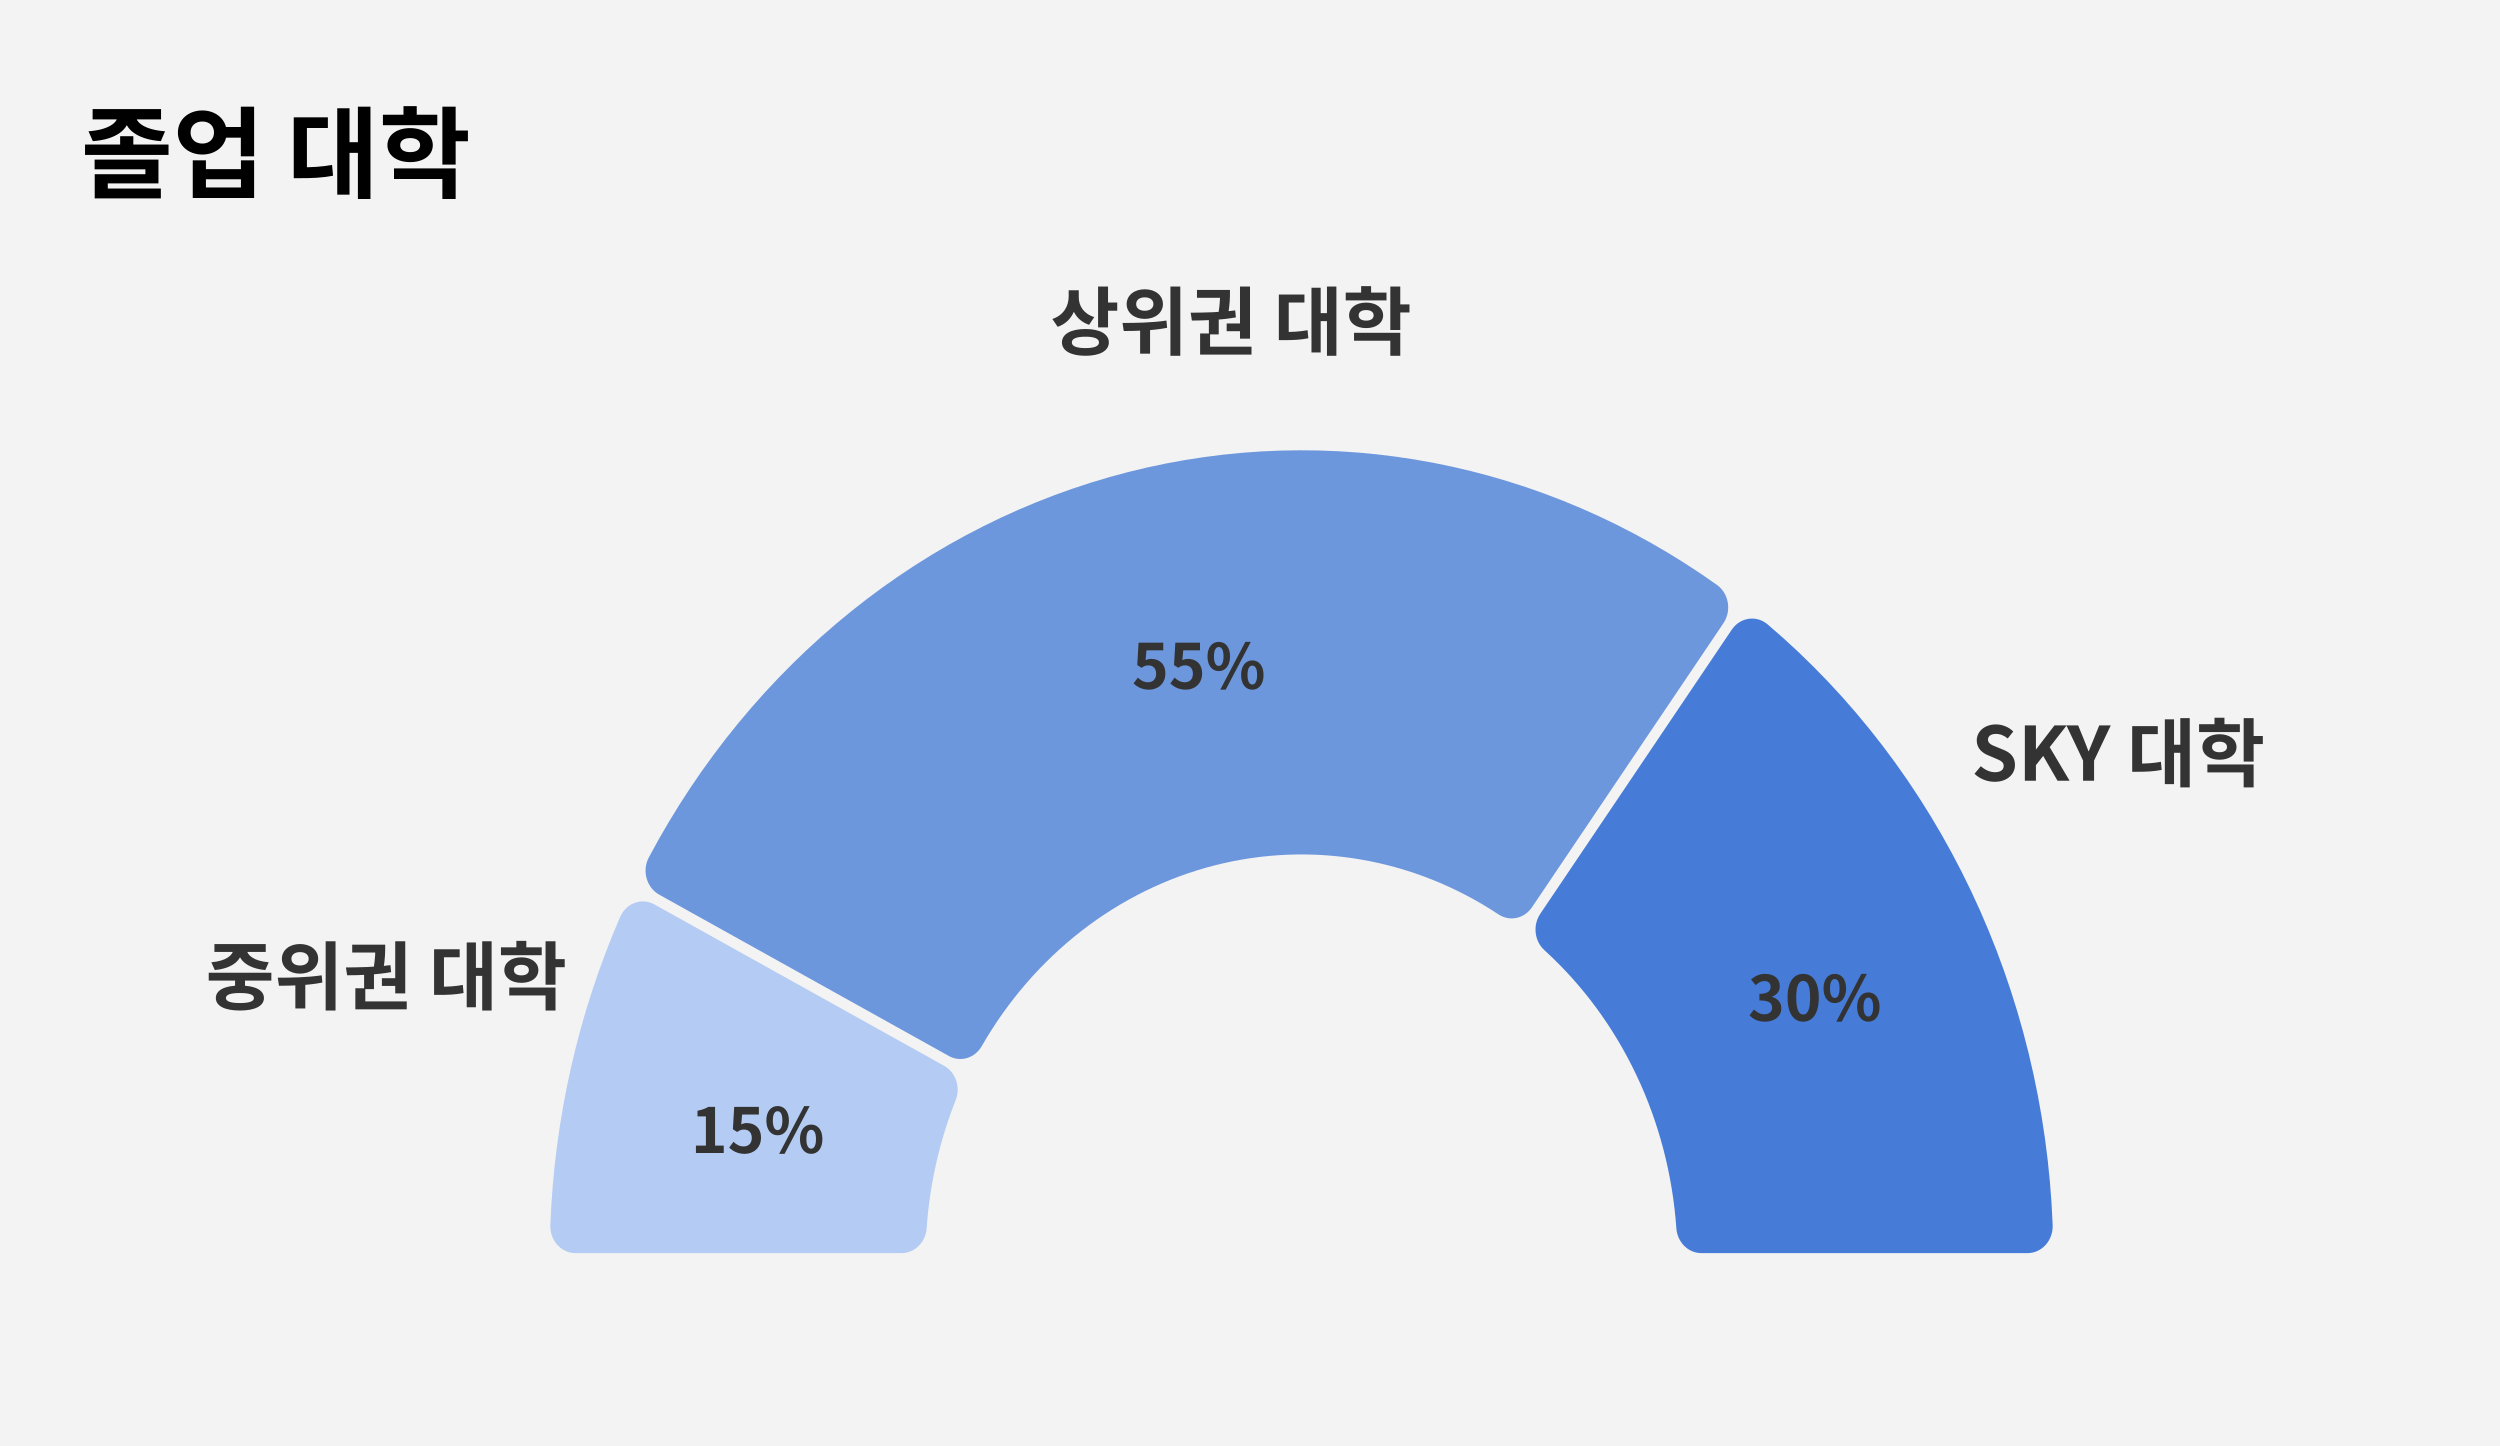 <svg width="802" height="464" viewBox="0 0 802 464" fill="none" xmlns="http://www.w3.org/2000/svg">
<rect width="802" height="464" fill="#F3F3F3"/>
<path d="M38.544 43.688H42.768V47.816H38.544V43.688ZM27.28 46.376H54.064V49.704H27.28V46.376ZM30.352 51.208H50.832L50.832 58.824L34.576 58.824V61.416H30.384V55.88H46.64V54.312H30.352V51.208ZM30.384 60.488L51.6 60.488V63.656L30.384 63.656V60.488ZM37.744 36.424H41.456V37.16C41.456 41.384 37.392 44.744 29.776 45.288L28.4 42.12C34.864 41.64 37.744 39.336 37.744 37.16V36.424ZM39.92 36.424H43.6V37.16C43.6 39.336 46.48 41.64 52.944 42.12L51.6 45.288C43.984 44.712 39.92 41.416 39.92 37.16V36.424ZM29.712 34.984H51.664V38.312H29.712L29.712 34.984ZM71.694 40.744H79.118V44.168H71.694V40.744ZM64.909 35.432C69.358 35.432 72.718 38.408 72.718 42.504C72.718 46.632 69.358 49.576 64.909 49.576C60.429 49.576 57.069 46.632 57.069 42.504C57.069 38.408 60.429 35.432 64.909 35.432ZM64.909 38.984C62.733 38.984 61.133 40.296 61.133 42.504C61.133 44.712 62.733 46.056 64.909 46.056C67.085 46.056 68.653 44.712 68.653 42.504C68.653 40.296 67.085 38.984 64.909 38.984ZM77.261 34.216H81.517V50.152L77.261 50.152V34.216ZM61.837 51.432H66.061V54.248H77.293V51.432L81.517 51.432V63.528H61.837V51.432ZM66.061 57.512V60.136H77.293V57.512H66.061ZM114.813 34.216H118.845V63.848H114.813V34.216ZM110.845 45.608H115.773V49.032H110.845V45.608ZM108.189 34.728H112.125V62.44H108.189V34.728ZM94.237 53.672H96.317C99.965 53.672 103.005 53.544 106.525 52.904L106.845 56.36C103.261 57.064 100.125 57.16 96.317 57.16H94.237V53.672ZM94.237 37.64H105.181V41.064H98.461V55.336H94.237V37.64ZM122.843 36.808H140.283V40.168H122.843V36.808ZM131.579 41.096C135.835 41.096 138.843 43.304 138.843 46.568C138.843 49.832 135.835 52.008 131.579 52.008C127.291 52.008 124.283 49.832 124.283 46.568C124.283 43.304 127.291 41.096 131.579 41.096ZM131.579 44.296C129.659 44.296 128.379 45.064 128.379 46.568C128.379 48.04 129.659 48.808 131.579 48.808C133.467 48.808 134.779 48.04 134.779 46.568C134.779 45.064 133.467 44.296 131.579 44.296ZM141.915 34.216L146.171 34.216V52.808H141.915V34.216ZM144.987 41.864L150.107 41.864V45.32L144.987 45.32V41.864ZM126.395 54.024H146.171V63.848H141.915V57.416L126.395 57.416V54.024ZM129.435 34.056H133.691V38.728H129.435V34.056Z" fill="black"/>
<path d="M639.9 250.8C637.5 250.8 635.148 249.888 633.42 248.232L635.46 245.784C636.708 246.96 638.412 247.728 639.972 247.728C641.82 247.728 642.78 246.936 642.78 245.712C642.78 244.392 641.7 243.96 640.116 243.288L637.74 242.28C635.964 241.56 634.14 240.096 634.14 237.528C634.14 234.624 636.708 232.392 640.284 232.392C642.348 232.392 644.412 233.208 645.852 234.672L644.076 236.904C642.924 235.968 641.748 235.44 640.284 235.44C638.724 235.44 637.74 236.136 637.74 237.288C637.74 238.56 639.012 239.04 640.524 239.64L642.852 240.6C644.988 241.488 646.404 242.88 646.404 245.424C646.404 248.328 643.98 250.8 639.9 250.8ZM649.573 250.464V232.704H653.125V240.408H653.173L659.077 232.704H662.989L657.541 239.688L663.925 250.464H660.061L655.453 242.496L653.125 245.472V250.464H649.573ZM668.252 250.464V243.984L662.9 232.704H666.668L668.444 237.048C668.972 238.368 669.452 239.616 669.98 240.984H670.076C670.628 239.616 671.156 238.368 671.684 237.048L673.436 232.704H677.132L671.78 243.984V250.464H668.252ZM699.444 230.376H702.468V252.6H699.444V230.376ZM696.468 238.92H700.164V241.488H696.468V238.92ZM694.476 230.76H697.428V251.544H694.476V230.76ZM684.012 244.968H685.572C688.308 244.968 690.588 244.872 693.228 244.392L693.468 246.984C690.78 247.512 688.428 247.584 685.572 247.584H684.012V244.968ZM684.012 232.944H692.22V235.512H687.18V246.216H684.012V232.944ZM705.466 232.32H718.546V234.84H705.466V232.32ZM712.018 235.536C715.21 235.536 717.466 237.192 717.466 239.64C717.466 242.088 715.21 243.72 712.018 243.72C708.802 243.72 706.546 242.088 706.546 239.64C706.546 237.192 708.802 235.536 712.018 235.536ZM712.018 237.936C710.578 237.936 709.618 238.512 709.618 239.64C709.618 240.744 710.578 241.32 712.018 241.32C713.434 241.32 714.418 240.744 714.418 239.64C714.418 238.512 713.434 237.936 712.018 237.936ZM719.77 230.376H722.962V244.32H719.77V230.376ZM722.074 236.112H725.914V238.704H722.074V236.112ZM708.13 245.232H722.962V252.6H719.77V247.776H708.13V245.232ZM710.41 230.256H713.602V233.76H710.41V230.256Z" fill="#333333"/>
<path d="M342.832 93.112H345.448V95.08C345.448 99.496 343.528 103.384 339.304 104.848L337.6 102.328C341.32 101.08 342.832 98.104 342.832 95.08V93.112ZM343.48 93.112H346.072V95.392C346.072 98.056 347.56 100.648 351.04 101.728L349.384 104.2C345.376 102.856 343.48 99.4 343.48 95.392V93.112ZM352.264 91.912H355.456V105.04H352.264V91.912ZM354.568 97.048H358.408V99.688H354.568V97.048ZM348.208 105.544C352.816 105.544 355.72 107.152 355.72 109.84C355.72 112.552 352.816 114.136 348.208 114.136C343.576 114.136 340.672 112.552 340.672 109.84C340.672 107.152 343.576 105.544 348.208 105.544ZM348.208 108.016C345.376 108.016 343.84 108.616 343.84 109.84C343.84 111.088 345.376 111.664 348.208 111.664C351.04 111.664 352.552 111.088 352.552 109.84C352.552 108.616 351.04 108.016 348.208 108.016ZM367.238 92.8C370.622 92.8 373.07 94.744 373.07 97.552C373.07 100.312 370.622 102.304 367.238 102.304C363.878 102.304 361.43 100.312 361.43 97.552C361.43 94.744 363.878 92.8 367.238 92.8ZM367.238 95.392C365.63 95.392 364.478 96.16 364.478 97.552C364.478 98.92 365.63 99.688 367.238 99.688C368.87 99.688 370.022 98.92 370.022 97.552C370.022 96.16 368.87 95.392 367.238 95.392ZM365.75 104.512H368.942V113.464H365.75V104.512ZM375.47 91.912H378.638V114.136H375.47V91.912ZM360.494 106.192L360.11 103.6C363.998 103.6 369.494 103.552 374.198 102.832L374.414 105.16C369.59 106.12 364.334 106.168 360.494 106.192ZM387.804 102.28H390.972V107.272H387.804V102.28ZM397.788 91.912H401.004V108.64H397.788V91.912ZM384.996 111.208H401.484V113.752H384.996V111.208ZM384.996 106.984H388.188V111.832H384.996V106.984ZM382.356 102.832L381.972 100.312C386.028 100.288 391.524 100.216 396.252 99.568L396.468 101.824C391.644 102.688 386.364 102.808 382.356 102.832ZM393.516 103.768H398.508V106.24H393.516V103.768ZM383.988 93.016H393.42V95.536H383.988V93.016ZM391.404 93.016H394.572V93.784C394.572 95.08 394.572 97.48 393.996 100.792L390.876 100.576C391.404 97.288 391.404 95.032 391.404 93.784V93.016ZM425.688 91.912H428.712V114.136H425.688V91.912ZM422.712 100.456H426.408V103.024H422.712V100.456ZM420.72 92.296H423.672V113.08H420.72V92.296ZM410.256 106.504H411.816C414.552 106.504 416.832 106.408 419.472 105.928L419.712 108.52C417.024 109.048 414.672 109.12 411.816 109.12H410.256V106.504ZM410.256 94.48H418.464V97.048H413.424V107.752H410.256V94.48ZM431.71 93.856H444.79V96.376H431.71V93.856ZM438.262 97.072C441.454 97.072 443.71 98.728 443.71 101.176C443.71 103.624 441.454 105.256 438.262 105.256C435.046 105.256 432.79 103.624 432.79 101.176C432.79 98.728 435.046 97.072 438.262 97.072ZM438.262 99.472C436.822 99.472 435.862 100.048 435.862 101.176C435.862 102.28 436.822 102.856 438.262 102.856C439.678 102.856 440.662 102.28 440.662 101.176C440.662 100.048 439.678 99.472 438.262 99.472ZM446.014 91.912H449.206V105.856H446.014V91.912ZM448.318 97.648H452.158V100.24H448.318V97.648ZM434.374 106.768H449.206V114.136H446.014V109.312H434.374V106.768ZM436.654 91.792H439.846V95.296H436.654V91.792Z" fill="#333333"/>
<path d="M75.408 313.115H78.6V317.027H75.408V313.115ZM66.96 312.059H87.048V314.579H66.96V312.059ZM76.968 316.163C81.768 316.163 84.672 317.603 84.672 320.171C84.672 322.739 81.768 324.179 76.968 324.179C72.144 324.179 69.24 322.739 69.24 320.171C69.24 317.603 72.144 316.163 76.968 316.163ZM76.968 318.563C73.992 318.563 72.48 319.067 72.48 320.171C72.48 321.251 73.992 321.779 76.968 321.779C79.944 321.779 81.456 321.251 81.456 320.171C81.456 319.067 79.944 318.563 76.968 318.563ZM74.808 304.043H77.64V304.595C77.64 307.931 74.64 310.667 68.904 311.195L67.8 308.699C72.672 308.291 74.808 306.323 74.808 304.595V304.043ZM76.368 304.043H79.2V304.595C79.2 306.347 81.312 308.291 86.208 308.699L85.104 311.195C79.392 310.667 76.368 307.955 76.368 304.595V304.043ZM68.784 302.867H85.248V305.387H68.784V302.867ZM96.238 302.843C99.622 302.843 102.07 304.787 102.07 307.595C102.07 310.355 99.622 312.347 96.238 312.347C92.878 312.347 90.43 310.355 90.43 307.595C90.43 304.787 92.878 302.843 96.238 302.843ZM96.238 305.435C94.63 305.435 93.478 306.203 93.478 307.595C93.478 308.963 94.63 309.731 96.238 309.731C97.87 309.731 99.022 308.963 99.022 307.595C99.022 306.203 97.87 305.435 96.238 305.435ZM94.75 314.555H97.942V323.507H94.75V314.555ZM104.47 301.955H107.638V324.179H104.47V301.955ZM89.494 316.235L89.11 313.643C92.998 313.643 98.494 313.595 103.198 312.875L103.414 315.203C98.59 316.163 93.334 316.211 89.494 316.235ZM116.804 312.323H119.972V317.315H116.804V312.323ZM126.788 301.955H130.004V318.683H126.788V301.955ZM113.996 321.251H130.484V323.795H113.996V321.251ZM113.996 317.027H117.188V321.875H113.996V317.027ZM111.356 312.875L110.972 310.355C115.028 310.331 120.524 310.259 125.252 309.611L125.468 311.867C120.644 312.731 115.364 312.851 111.356 312.875ZM122.516 313.811H127.508V316.283H122.516V313.811ZM112.988 303.059H122.42V305.579H112.988V303.059ZM120.404 303.059H123.572V303.827C123.572 305.123 123.572 307.523 122.996 310.835L119.876 310.619C120.404 307.331 120.404 305.075 120.404 303.827V303.059ZM154.688 301.955H157.712V324.179H154.688V301.955ZM151.712 310.499H155.408V313.067H151.712V310.499ZM149.72 302.339H152.672V323.123H149.72V302.339ZM139.256 316.547H140.816C143.552 316.547 145.832 316.451 148.472 315.971L148.712 318.563C146.024 319.091 143.672 319.163 140.816 319.163H139.256V316.547ZM139.256 304.523H147.464V307.091H142.424V317.795H139.256V304.523ZM160.71 303.899H173.79V306.419H160.71V303.899ZM167.262 307.115C170.454 307.115 172.71 308.771 172.71 311.219C172.71 313.667 170.454 315.299 167.262 315.299C164.046 315.299 161.79 313.667 161.79 311.219C161.79 308.771 164.046 307.115 167.262 307.115ZM167.262 309.515C165.822 309.515 164.862 310.091 164.862 311.219C164.862 312.323 165.822 312.899 167.262 312.899C168.678 312.899 169.662 312.323 169.662 311.219C169.662 310.091 168.678 309.515 167.262 309.515ZM175.014 301.955H178.206V315.899H175.014V301.955ZM177.318 307.691H181.158V310.283H177.318V307.691ZM163.374 316.811H178.206V324.179H175.014V319.355H163.374V316.811ZM165.654 301.835H168.846V305.339H165.654V301.835Z" fill="#333333"/>
<path d="M650.463 402.001C651.546 402.001 652.619 401.765 653.616 401.308C654.613 400.851 655.514 400.181 656.264 399.34C657.014 398.499 657.599 397.504 657.982 396.414C658.366 395.324 658.54 394.162 658.495 392.997C657.052 355.691 648.134 319.16 632.349 285.902C616.564 252.643 594.286 223.442 567.038 200.295C566.187 199.573 565.21 199.042 564.164 198.737C563.118 198.431 562.025 198.355 560.952 198.515C559.878 198.675 558.845 199.066 557.916 199.666C556.987 200.266 556.18 201.062 555.544 202.005L494.12 293.139C492.931 294.905 492.405 297.088 492.649 299.252C492.893 301.416 493.888 303.401 495.436 304.809C507.64 315.917 517.667 329.523 524.935 344.837C532.203 360.15 536.565 376.864 537.77 394.008C537.922 396.181 538.833 398.213 540.32 399.695C541.806 401.177 543.759 402.001 545.786 402.001L650.463 402.001Z" fill="#467CD7"/>
<path d="M552.877 199.923C553.513 198.98 553.965 197.907 554.205 196.771C554.446 195.635 554.471 194.458 554.278 193.311C554.085 192.164 553.678 191.072 553.082 190.098C552.486 189.125 551.713 188.291 550.81 187.647C523.296 168.03 492.33 154.696 459.829 148.469C427.329 142.243 393.985 143.256 361.863 151.448C329.741 159.639 299.526 174.834 273.087 196.09C246.649 217.347 224.55 244.213 208.161 275.026C207.622 276.037 207.28 277.155 207.154 278.313C207.028 279.47 207.121 280.643 207.428 281.761C207.734 282.879 208.248 283.919 208.938 284.818C209.627 285.717 210.479 286.456 211.441 286.992L304.387 338.761C306.187 339.763 308.274 339.998 310.228 339.417C312.182 338.836 313.859 337.483 314.925 335.628C331.715 306.403 358.605 285.535 389.692 277.608C420.779 269.681 453.521 275.341 480.729 293.347C482.456 294.489 484.52 294.888 486.509 294.464C488.497 294.039 490.263 292.822 491.453 291.057L552.877 199.923Z" fill="#6D97DD"/>
<path d="M209.925 290.137C208.963 289.601 207.91 289.279 206.829 289.192C205.748 289.105 204.662 289.254 203.636 289.629C202.61 290.005 201.665 290.6 200.859 291.378C200.052 292.157 199.4 293.102 198.942 294.158C185.481 325.19 177.869 358.781 176.546 392.993C176.501 394.157 176.676 395.319 177.059 396.41C177.442 397.5 178.027 398.495 178.777 399.336C179.527 400.177 180.428 400.846 181.425 401.303C182.422 401.76 183.495 401.996 184.579 401.996L289.255 401.996C291.282 401.996 293.235 401.173 294.722 399.69C296.208 398.208 297.119 396.177 297.272 394.003C298.264 379.87 301.405 366.007 306.57 352.967C307.364 350.962 307.425 348.707 306.739 346.656C306.053 344.605 304.672 342.908 302.871 341.905L209.925 290.137Z" fill="#B4CBF3"/>
<path d="M223.254 369.879V367.499H226.454V358.139H223.754V356.319C225.254 356.039 226.254 355.659 227.214 355.079H229.394V367.499H232.174V369.879H223.254ZM238.95 370.159C236.61 370.159 235.05 369.239 233.93 368.139L235.31 366.279C236.13 367.099 237.19 367.779 238.55 367.779C240.11 367.779 241.17 366.799 241.17 365.039C241.17 363.319 240.17 362.359 238.69 362.359C237.81 362.359 237.33 362.579 236.47 363.139L235.11 362.259L235.53 355.079H243.45V357.539H238.07L237.79 360.679C238.37 360.419 238.89 360.279 239.57 360.279C242.05 360.279 244.13 361.739 244.13 364.979C244.13 368.259 241.67 370.159 238.95 370.159ZM249.467 364.199C247.347 364.199 245.847 362.439 245.847 359.479C245.847 356.519 247.347 354.819 249.467 354.819C251.587 354.819 253.087 356.519 253.087 359.479C253.087 362.439 251.587 364.199 249.467 364.199ZM249.467 362.539C250.327 362.539 250.987 361.639 250.987 359.479C250.987 357.299 250.327 356.479 249.467 356.479C248.587 356.479 247.927 357.299 247.927 359.479C247.927 361.639 248.587 362.539 249.467 362.539ZM249.947 370.159L257.987 354.819H259.747L251.687 370.159H249.947ZM260.227 370.159C258.127 370.159 256.627 368.419 256.627 365.439C256.627 362.479 258.127 360.759 260.227 360.759C262.327 360.759 263.827 362.479 263.827 365.439C263.827 368.419 262.327 370.159 260.227 370.159ZM260.227 368.499C261.087 368.499 261.767 367.619 261.767 365.439C261.767 363.259 261.087 362.439 260.227 362.439C259.367 362.439 258.687 363.259 258.687 365.439C258.687 367.619 259.367 368.499 260.227 368.499Z" fill="#333333"/>
<path d="M368.668 221.252C366.328 221.252 364.768 220.332 363.648 219.232L365.028 217.372C365.848 218.192 366.908 218.872 368.268 218.872C369.828 218.872 370.888 217.892 370.888 216.132C370.888 214.412 369.888 213.452 368.408 213.452C367.528 213.452 367.048 213.672 366.188 214.232L364.828 213.352L365.248 206.172H373.168V208.632H367.788L367.508 211.772C368.088 211.512 368.608 211.372 369.288 211.372C371.768 211.372 373.848 212.832 373.848 216.072C373.848 219.352 371.388 221.252 368.668 221.252ZM380.465 221.252C378.125 221.252 376.565 220.332 375.445 219.232L376.825 217.372C377.645 218.192 378.705 218.872 380.065 218.872C381.625 218.872 382.685 217.892 382.685 216.132C382.685 214.412 381.685 213.452 380.205 213.452C379.325 213.452 378.845 213.672 377.985 214.232L376.625 213.352L377.045 206.172H384.965V208.632H379.585L379.305 211.772C379.885 211.512 380.405 211.372 381.085 211.372C383.565 211.372 385.645 212.832 385.645 216.072C385.645 219.352 383.185 221.252 380.465 221.252ZM390.982 215.292C388.862 215.292 387.362 213.532 387.362 210.572C387.362 207.612 388.862 205.912 390.982 205.912C393.102 205.912 394.602 207.612 394.602 210.572C394.602 213.532 393.102 215.292 390.982 215.292ZM390.982 213.632C391.842 213.632 392.502 212.732 392.502 210.572C392.502 208.392 391.842 207.572 390.982 207.572C390.102 207.572 389.442 208.392 389.442 210.572C389.442 212.732 390.102 213.632 390.982 213.632ZM391.462 221.252L399.502 205.912H401.262L393.202 221.252H391.462ZM401.742 221.252C399.642 221.252 398.142 219.512 398.142 216.532C398.142 213.572 399.642 211.852 401.742 211.852C403.842 211.852 405.342 213.572 405.342 216.532C405.342 219.512 403.842 221.252 401.742 221.252ZM401.742 219.592C402.602 219.592 403.282 218.712 403.282 216.532C403.282 214.352 402.602 213.532 401.742 213.532C400.882 213.532 400.202 214.352 400.202 216.532C400.202 218.712 400.882 219.592 401.742 219.592Z" fill="#333333"/>
<path d="M566.23 327.759C563.89 327.759 562.31 326.899 561.27 325.699L562.67 323.839C563.55 324.699 564.61 325.379 565.95 325.379C567.47 325.379 568.49 324.619 568.49 323.299C568.49 321.839 567.63 320.939 564.41 320.939V318.819C567.13 318.819 568.01 317.899 568.01 316.579C568.01 315.419 567.29 314.719 566.03 314.719C564.97 314.719 564.11 315.219 563.23 316.039L561.73 314.219C563.01 313.119 564.43 312.419 566.15 312.419C569.01 312.419 570.95 313.819 570.95 316.359C570.95 317.939 570.07 319.119 568.49 319.719V319.819C570.17 320.299 571.45 321.519 571.45 323.479C571.45 326.199 569.07 327.759 566.23 327.759ZM578.467 327.759C575.447 327.759 573.447 325.139 573.447 320.019C573.447 314.919 575.447 312.419 578.467 312.419C581.467 312.419 583.467 314.919 583.467 320.019C583.467 325.139 581.467 327.759 578.467 327.759ZM578.467 325.459C579.747 325.459 580.687 324.179 580.687 320.019C580.687 315.879 579.747 314.679 578.467 314.679C577.187 314.679 576.227 315.879 576.227 320.019C576.227 324.179 577.187 325.459 578.467 325.459ZM588.604 321.799C586.484 321.799 584.984 320.039 584.984 317.079C584.984 314.119 586.484 312.419 588.604 312.419C590.724 312.419 592.224 314.119 592.224 317.079C592.224 320.039 590.724 321.799 588.604 321.799ZM588.604 320.139C589.464 320.139 590.124 319.239 590.124 317.079C590.124 314.899 589.464 314.079 588.604 314.079C587.724 314.079 587.064 314.899 587.064 317.079C587.064 319.239 587.724 320.139 588.604 320.139ZM589.084 327.759L597.124 312.419H598.884L590.824 327.759H589.084ZM599.364 327.759C597.264 327.759 595.764 326.019 595.764 323.039C595.764 320.079 597.264 318.359 599.364 318.359C601.464 318.359 602.964 320.079 602.964 323.039C602.964 326.019 601.464 327.759 599.364 327.759ZM599.364 326.099C600.224 326.099 600.904 325.219 600.904 323.039C600.904 320.859 600.224 320.039 599.364 320.039C598.504 320.039 597.824 320.859 597.824 323.039C597.824 325.219 598.504 326.099 599.364 326.099Z" fill="#333333"/>
</svg>
